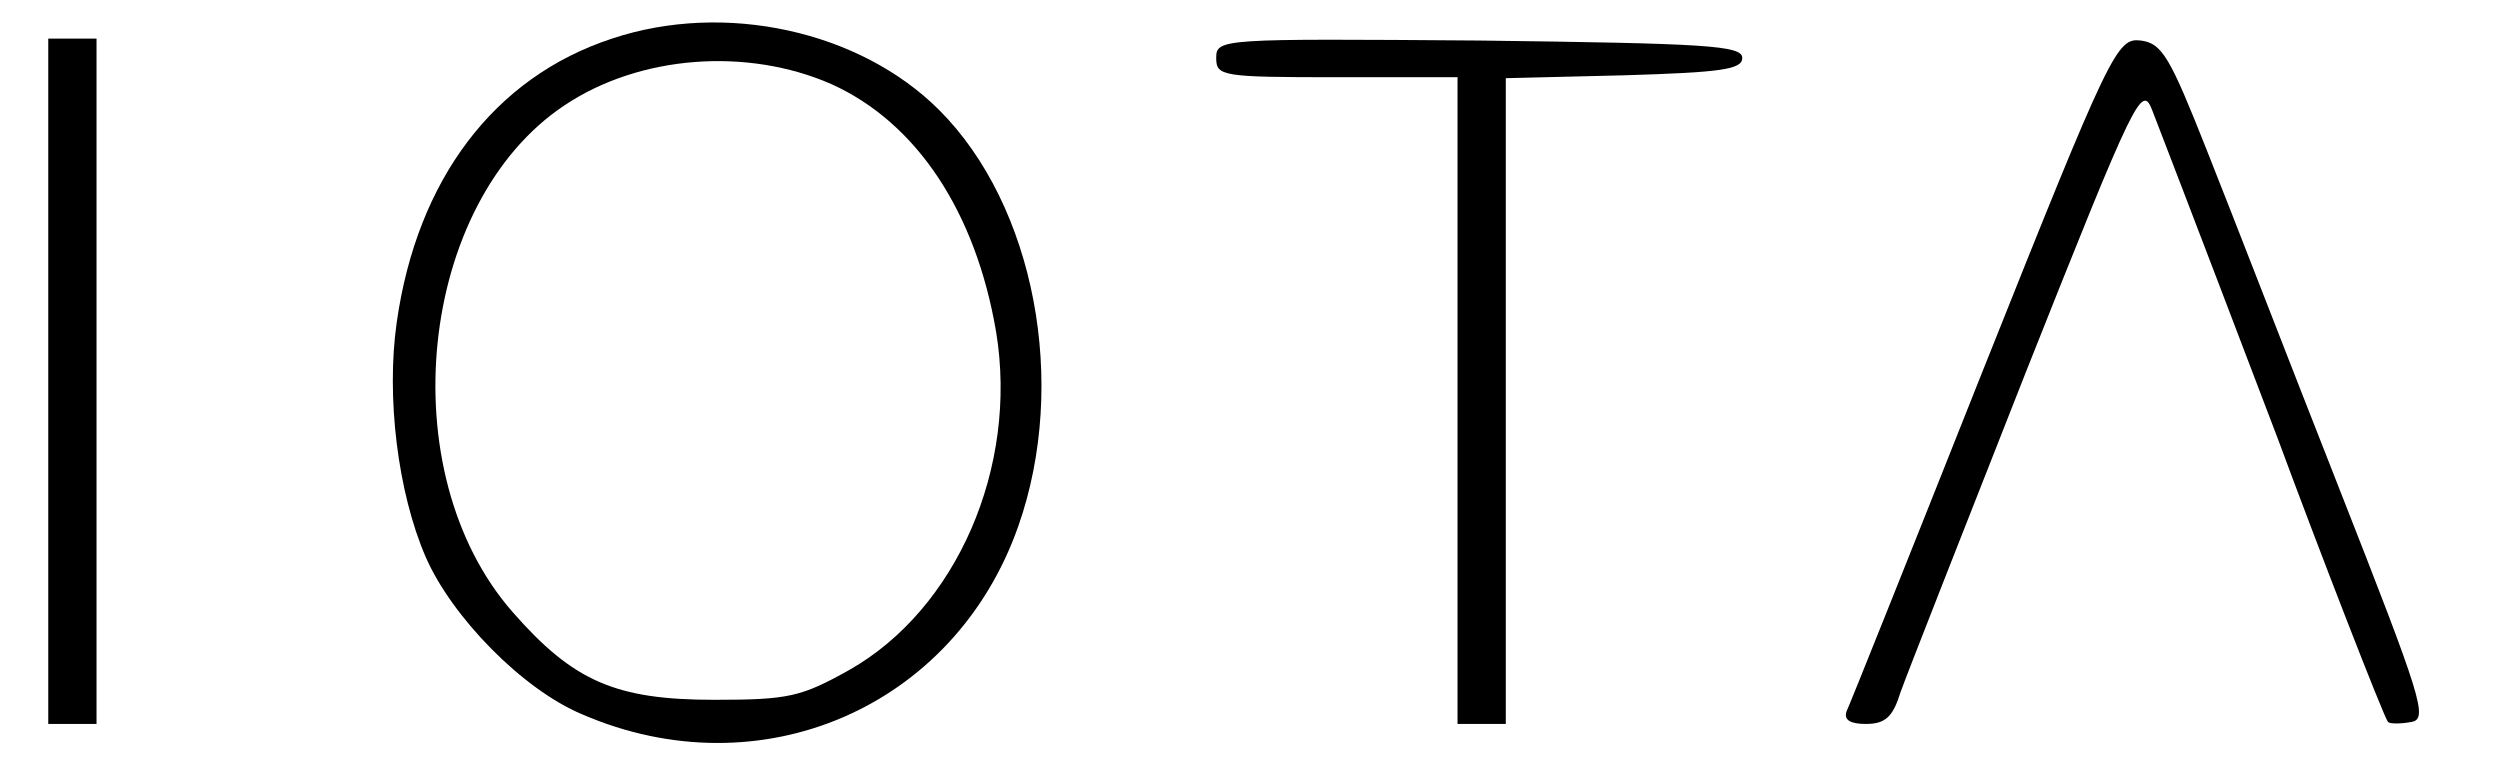 <?xml version="1.0" standalone="no"?>
<!DOCTYPE svg PUBLIC "-//W3C//DTD SVG 20010904//EN"
 "http://www.w3.org/TR/2001/REC-SVG-20010904/DTD/svg10.dtd">
<svg version="1.0" xmlns="http://www.w3.org/2000/svg"
 width="259pt" height="79pt" viewBox="0 0 259 79"
 preserveAspectRatio="xMidYMid meet">

<g transform="translate(0,79) scale(0.1,-0.1)"
fill="#000000" stroke="none">
<path d="M634 750 c-122 -40 -202 -146 -223 -294 -11 -77 1 -176 30 -243 27
-62 100 -137 162 -163 185 -80 386 7 452 195 52 148 17 332 -82 431 -82 82
-222 113 -339 74z m227 -47 c89 -40 150 -133 171 -257 23 -140 -41 -287 -152
-350 -50 -28 -63 -31 -140 -31 -102 0 -146 19 -209 91 -127 145 -98 424 54
525 78 52 189 60 276 22z"/>
<path d="M50 395 l0 -355 25 0 25 0 0 355 0 355 -25 0 -25 0 0 -355z"/>
<path d="M1260 730 c0 -19 6 -20 125 -20 l125 0 0 -335 0 -335 25 0 25 0 0
335 0 334 123 3 c100 3 122 6 122 18 0 13 -38 15 -272 18 -268 2 -273 2 -273
-18z"/>
<path d="M2055 408 c-75 -189 -139 -349 -142 -355 -3 -9 4 -13 20 -13 20 0 28
7 36 33 6 17 65 167 130 332 114 287 120 299 131 270 29 -75 113 -295 130
-340 41 -111 110 -289 114 -293 2 -2 13 -2 24 0 18 3 11 24 -75 243 -52 132
-113 290 -137 350 -38 96 -46 110 -68 113 -25 3 -31 -9 -163 -340z"/>
</g>
</svg>

